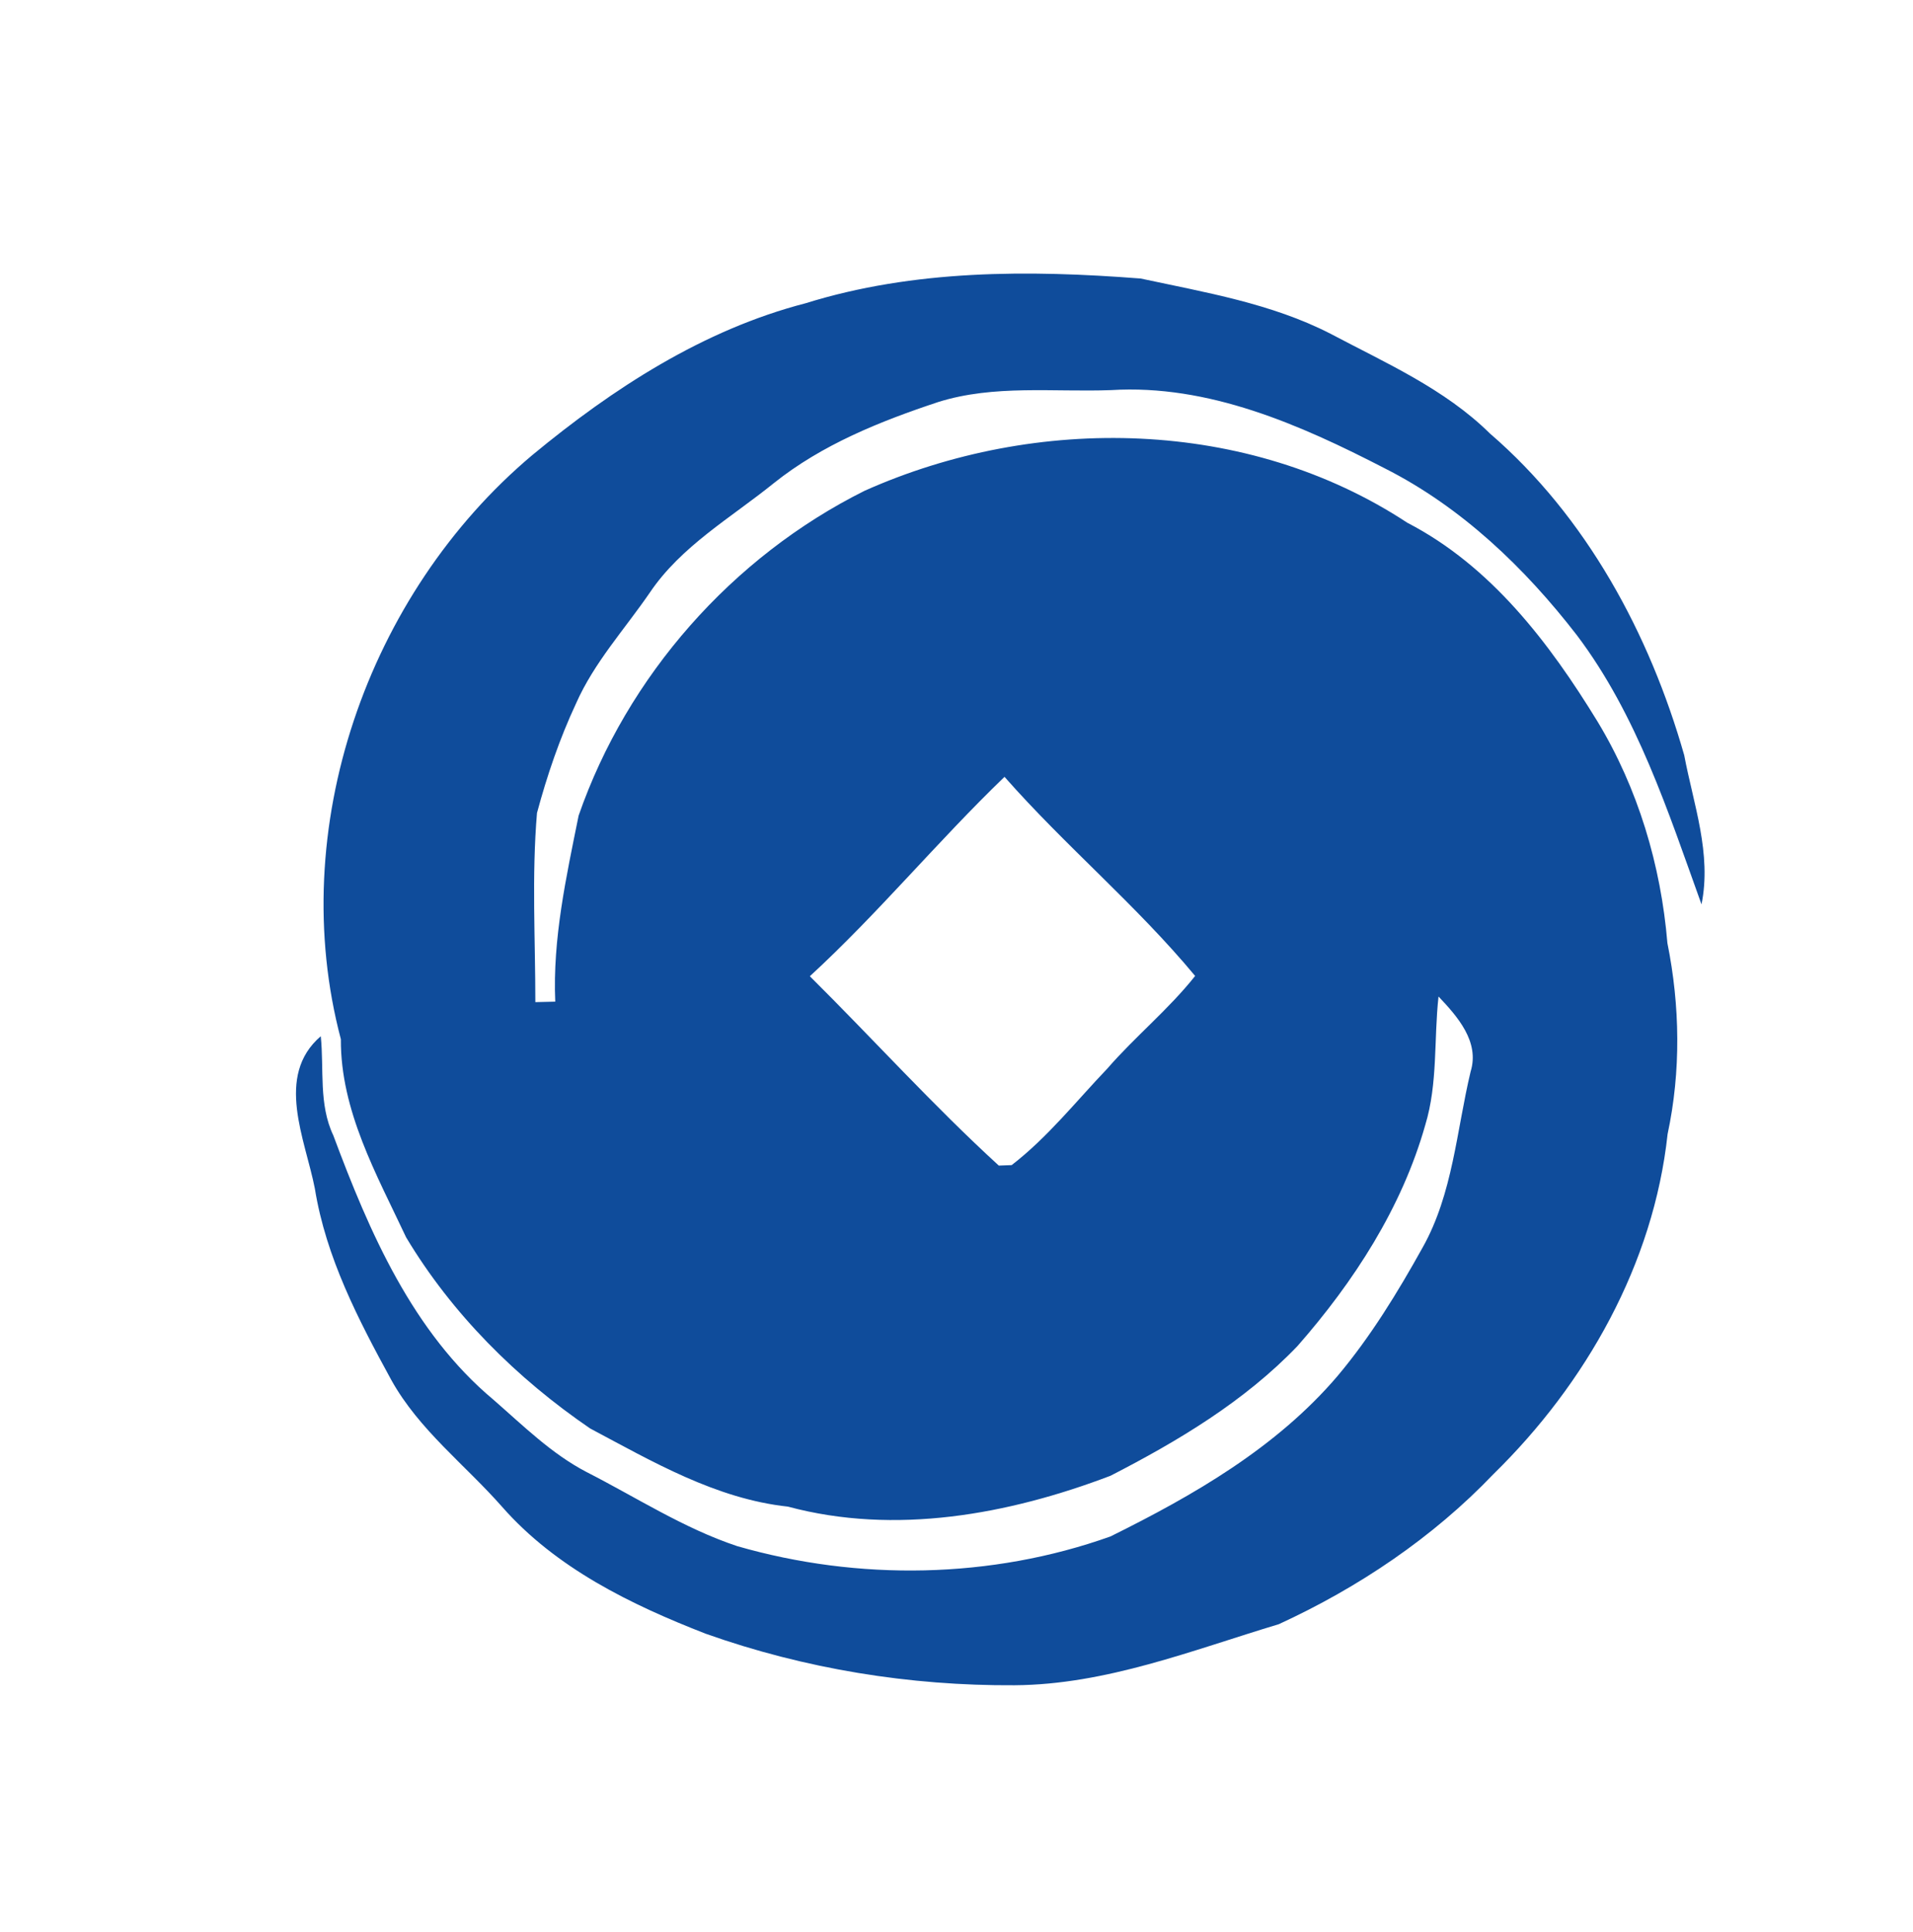 <svg width="264" height="200pt" viewBox="0 0 198 200" xmlns="http://www.w3.org/2000/svg"><path fill="#0f4c9b" d="M83.38 31.39c11.2-3.49 23.09-3.46 34.68-2.56 6.65 1.43 13.51 2.57 19.62 5.7 5.74 3.04 11.85 5.72 16.53 10.34 9.99 8.61 16.53 20.75 20.11 33.3.96 5.09 2.86 10.2 1.79 15.44-3.47-9.63-6.66-19.59-12.9-27.86-5.39-6.98-11.95-13.26-19.88-17.27-8.75-4.52-18.26-8.72-28.33-8.1-5.96.22-12.1-.58-17.88 1.23-6.03 2-12.04 4.41-17.04 8.41-4.43 3.58-9.58 6.51-12.82 11.32-2.6 3.79-5.77 7.24-7.64 11.48-1.7 3.64-3 7.46-4.04 11.33-.55 6.5-.17 13.05-.17 19.58.52-.01 1.54-.04 2.06-.05-.28-6.51 1.14-12.92 2.42-19.26 5.02-14.46 15.91-26.79 29.6-33.62 17.78-7.94 39.67-7.55 56.17 3.31 8.66 4.48 14.71 12.44 19.69 20.58 4.19 6.93 6.56 14.88 7.23 22.93 1.31 6.5 1.41 13.27.02 19.77-1.45 13.43-8.45 25.83-18.02 35.19-6.28 6.58-13.98 11.75-22.22 15.54-8.95 2.69-17.87 6.26-27.35 6.32-10.85.07-21.73-1.7-31.96-5.33-7.74-3.01-15.51-6.79-21.09-13.15-3.83-4.35-8.59-7.96-11.45-13.1-3.42-6.26-6.77-12.7-7.92-19.82-.99-5.1-4.17-11.67.61-15.78.35 3.42-.23 7.05 1.3 10.27 3.73 10 8.21 20.38 16.6 27.38 3.05 2.66 5.97 5.56 9.59 7.45 5.16 2.63 10.08 5.84 15.61 7.68 12.55 3.62 26.3 3.4 38.63-1 8.61-4.26 17.18-9.19 23.5-16.6 3.43-4.08 6.23-8.66 8.82-13.32 3.13-5.58 3.5-12.08 4.96-18.19.96-3.1-1.36-5.71-3.32-7.78-.49 4.43-.06 8.98-1.37 13.29-2.42 8.57-7.39 16.23-13.22 22.88-5.47 5.72-12.38 9.85-19.37 13.44-10.54 4.01-22.29 6.17-33.38 3.19-7.43-.8-14-4.65-20.47-8.09-7.6-5.19-14.31-11.87-19.05-19.79-3.06-6.52-6.79-13.1-6.75-20.5C29.53 85.84 38 61.49 55.09 47.11c8.34-6.9 17.7-12.98 28.29-15.72m.44 69.66c6.55 6.5 12.76 13.38 19.56 19.6.34-.01 1-.03 1.33-.05 3.72-2.87 6.67-6.61 9.9-9.99 2.89-3.33 6.35-6.13 9.09-9.59-6.08-7.33-13.45-13.47-19.73-20.61-6.93 6.67-13.06 14.12-20.15 20.64z"/></svg>
